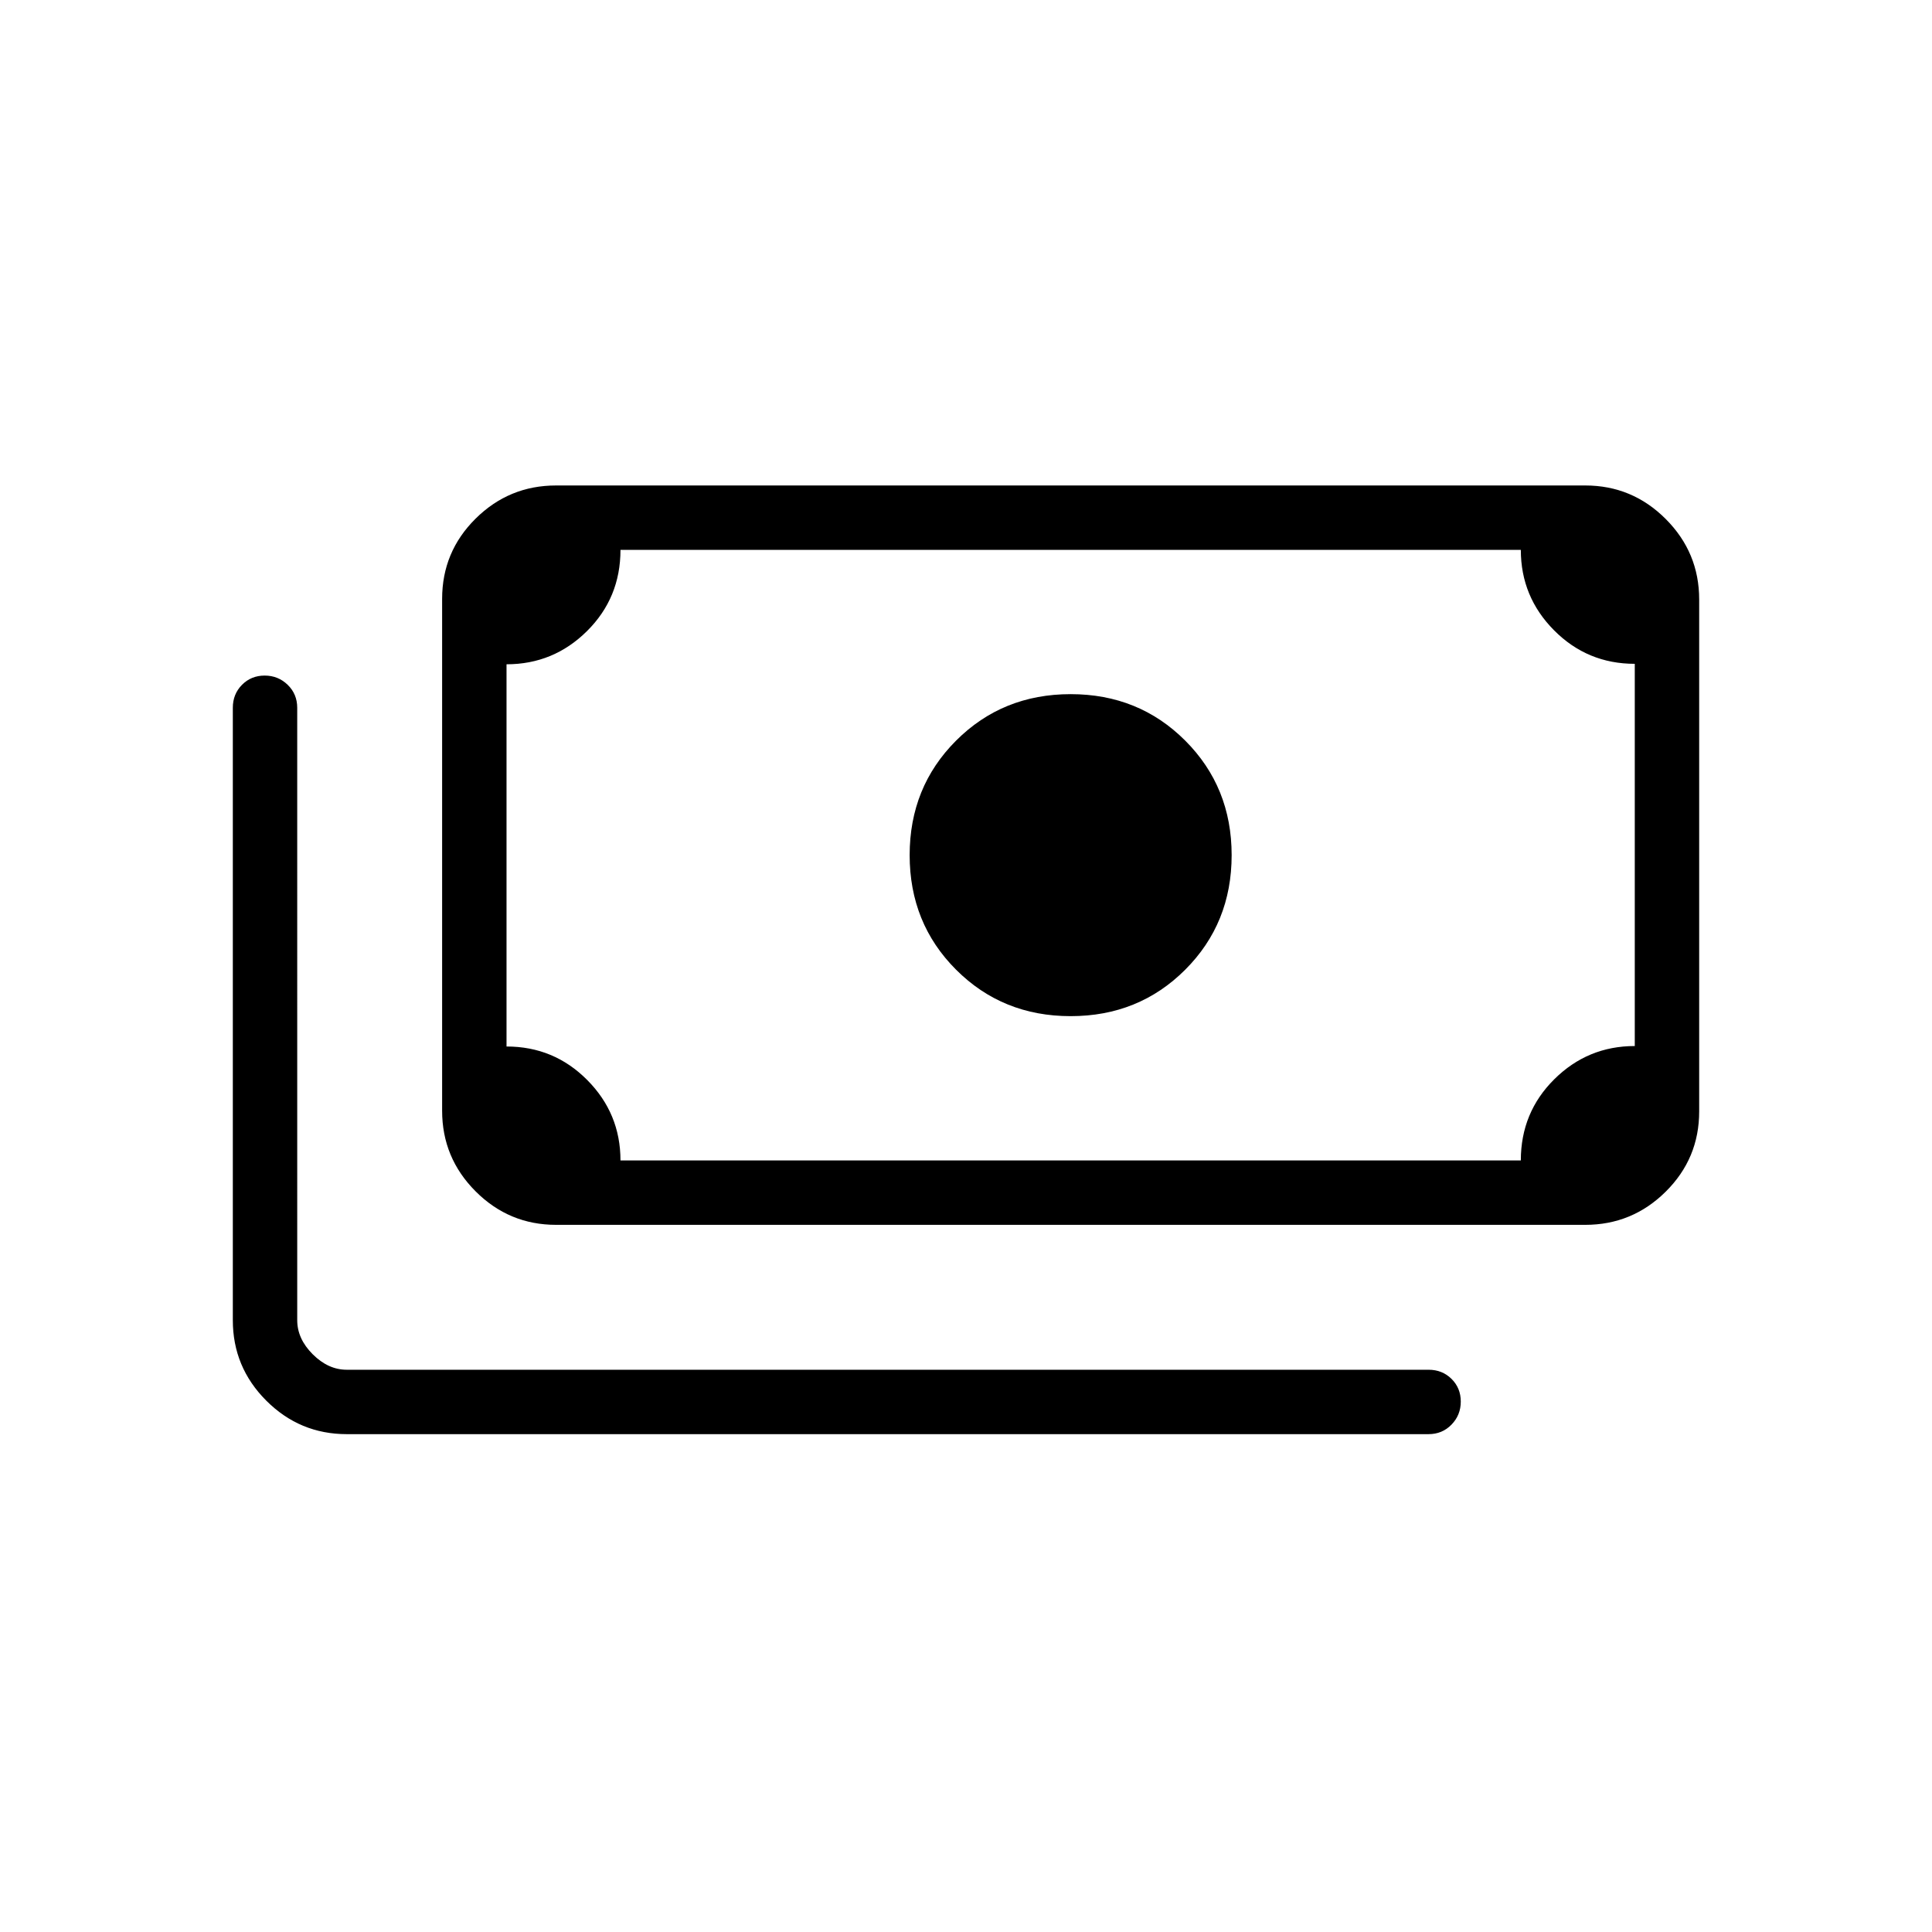 <svg xmlns="http://www.w3.org/2000/svg" height="20" viewBox="0 -960 960 960" width="20"><path d="M532-455.08q-33.85 0-56.92-23.07Q452-501.23 452-535.08q0-33.84 23.08-56.92 23.07-23.08 56.92-23.08T588.92-592Q612-568.92 612-535.08q0 33.85-23.08 56.93-23.07 23.07-56.92 23.07Zm-255.69 103.7q-23.36 0-39.99-16.65-16.63-16.65-16.63-40.03v-254.37q0-23.38 16.63-39.86t39.99-16.48h511.38q23.36 0 39.99 16.65 16.63 16.64 16.63 40.02v254.38q0 23.37-16.63 39.85-16.63 16.49-39.99 16.49H276.31Zm32-32h447.38q0-23.85 16.63-40.35t39.99-16.5v-189.92q-23.55 0-40.08-16.63-16.54-16.64-16.54-39.99H308.31q0 23.85-16.63 40.35t-39.99 16.5V-440q23.55 0 40.08 16.63 16.54 16.63 16.54 39.99Zm401.54 136H172.31q-23.36 0-39.99-16.64-16.63-16.63-16.63-39.98v-304.31q0-6.8 4.55-11.4 4.55-4.6 11.27-4.6t11.45 4.6q4.73 4.6 4.73 11.4V-304q0 9.23 7.69 16.92 7.7 7.7 16.93 7.7h537.54q6.8 0 11.4 4.54 4.6 4.55 4.6 11.27t-4.6 11.45q-4.6 4.74-11.4 4.74Zm-433.54-136h-24.62v-303.39h24.62q-10 0-17.31 7.31-7.31 7.31-7.31 17.31V-408q0 10 7.31 17.31 7.31 7.31 17.31 7.31Z"/></svg>